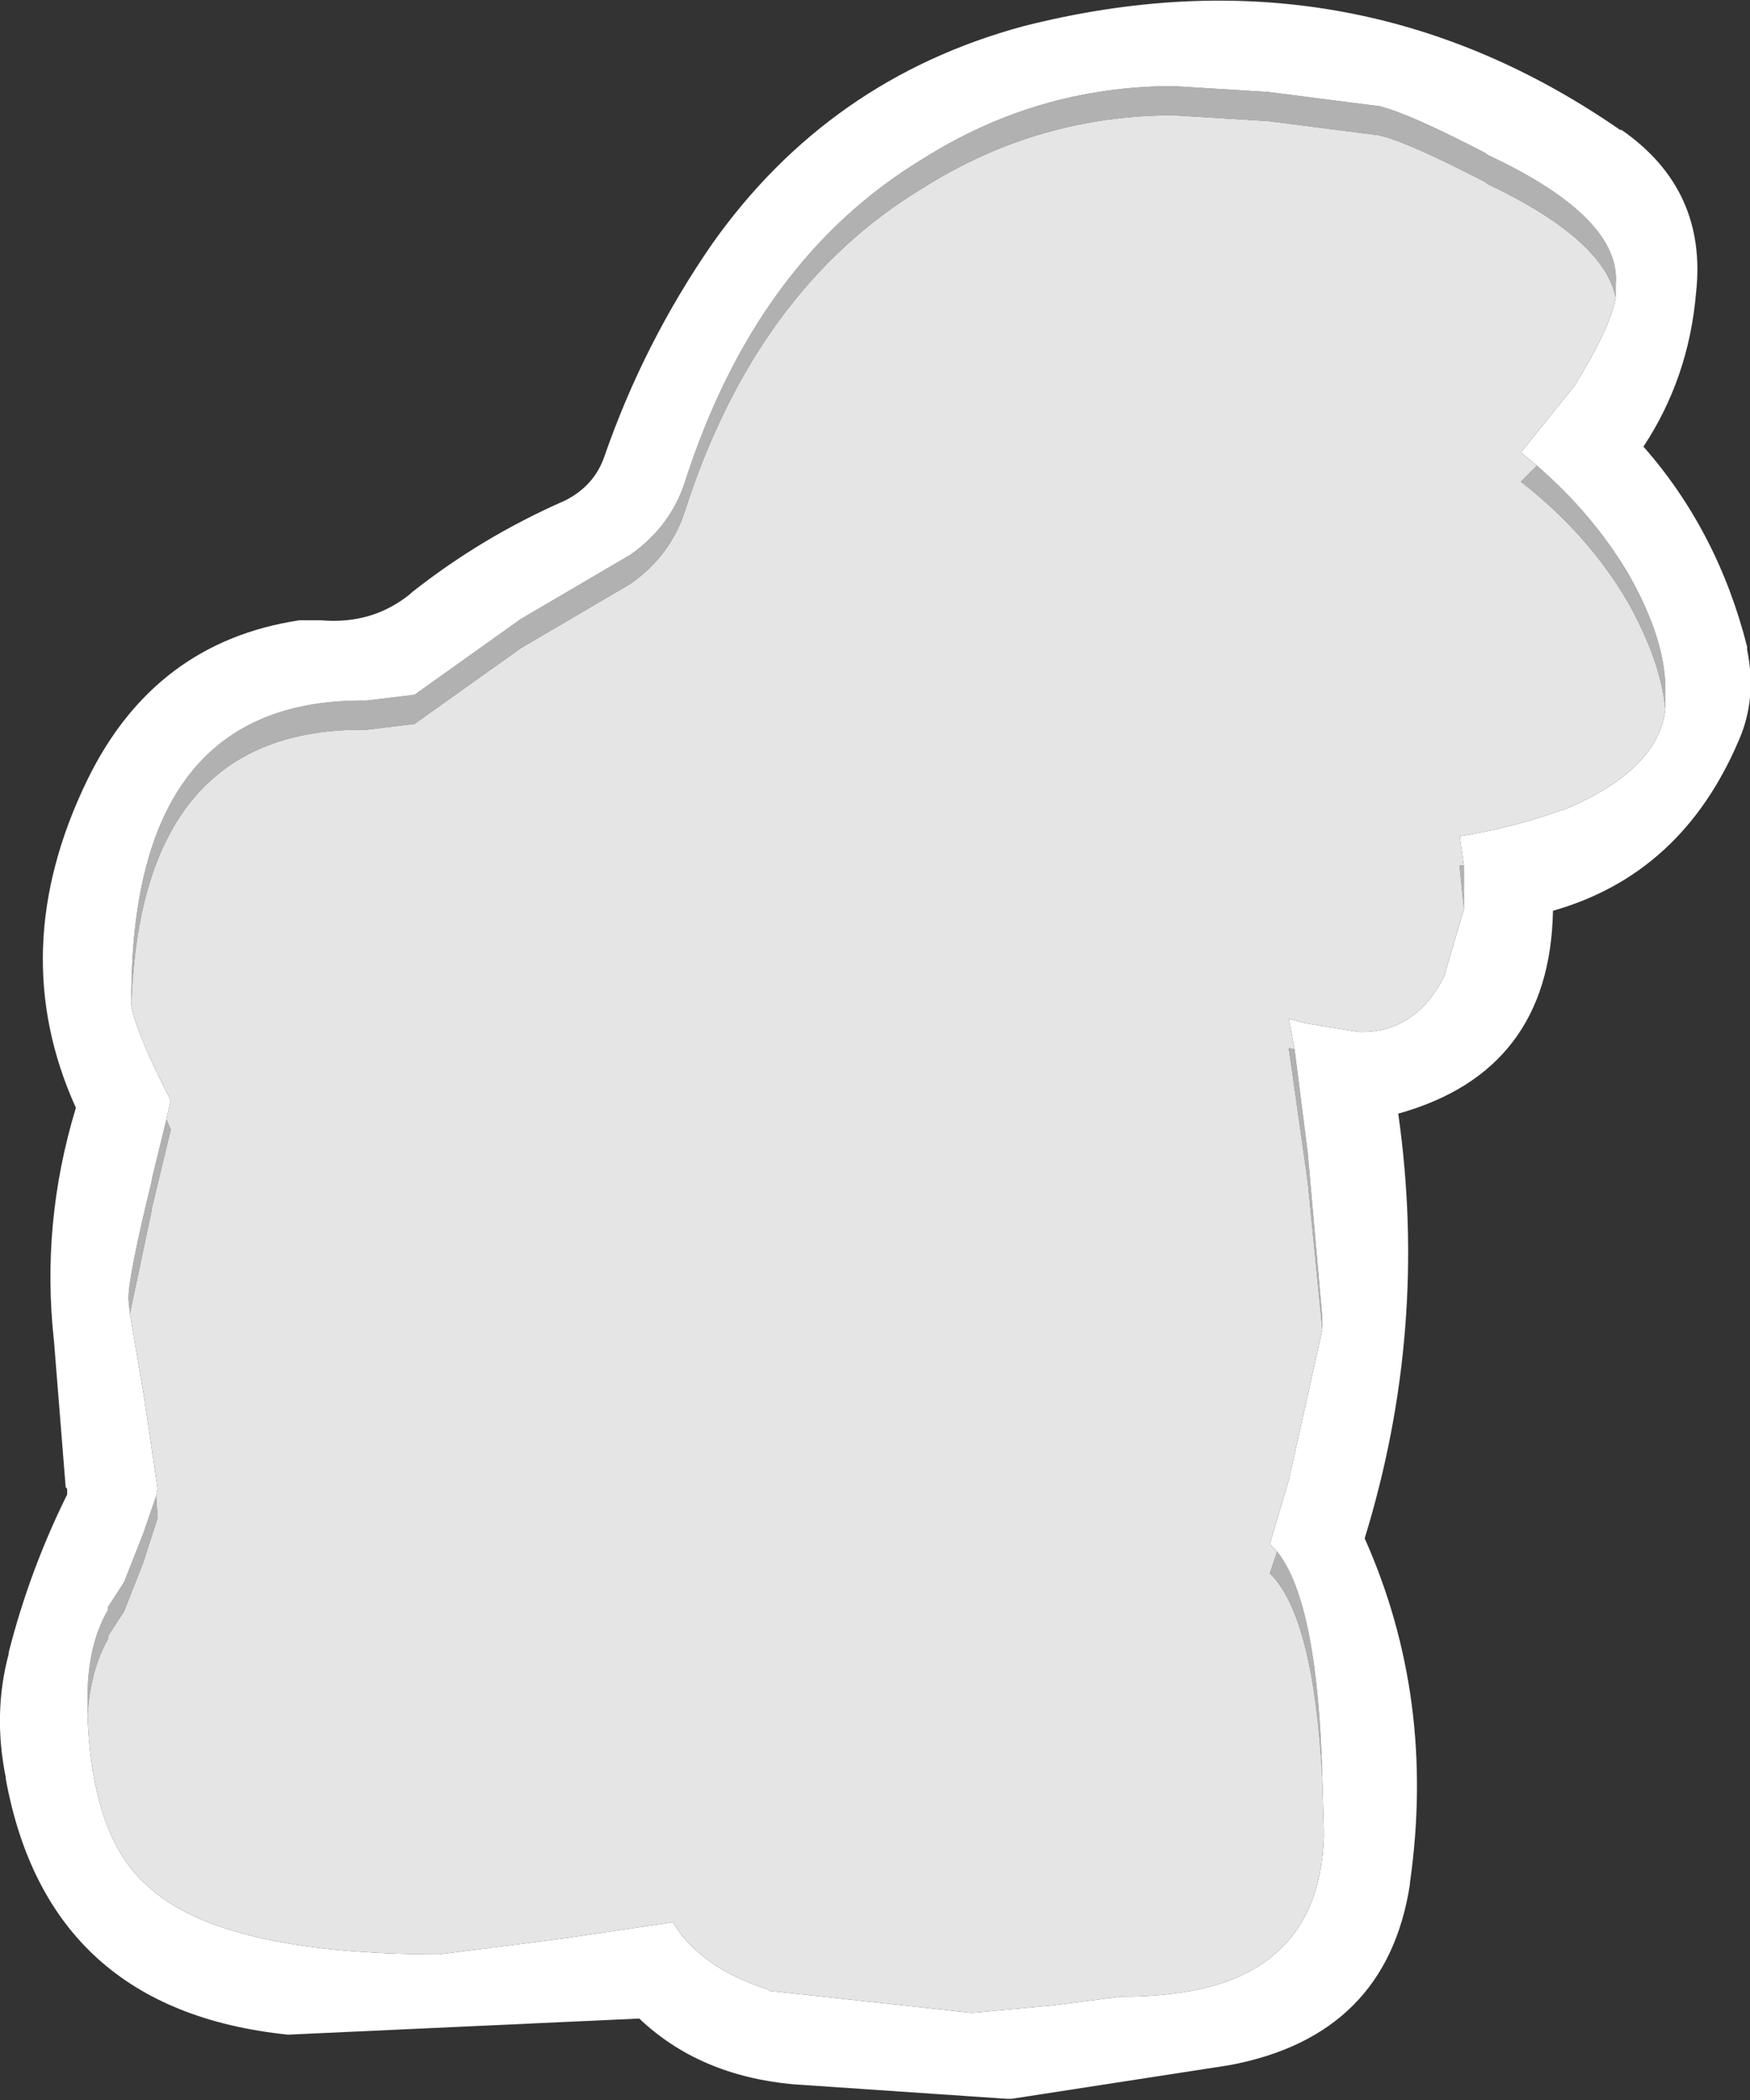 <?xml version="1.0" encoding="UTF-8" standalone="no"?>
<svg xmlns:ffdec="https://www.free-decompiler.com/flash" xmlns:xlink="http://www.w3.org/1999/xlink" ffdec:objectType="shape" height="71.95px" width="59.95px" xmlns="http://www.w3.org/2000/svg">
  <rect width="100%" height="100%" fill="#333333" stroke="none"/>
  <g transform="matrix(1.0, 0.0, 0.0, 1.0, 29.95, 35.95)">
    <path d="M25.4 -25.75 Q25.0 -27.75 21.0 -29.65 L20.95 -29.7 Q18.35 -31.05 17.35 -31.3 L17.4 -31.3 13.5 -31.8 10.25 -32.0 Q5.6 -32.0 1.65 -29.5 -4.05 -26.05 -6.5 -18.4 -7.0 -16.9 -8.35 -15.95 L-12.1 -13.75 -15.75 -11.15 -17.4 -10.95 Q-25.15 -11.05 -25.45 -1.5 L-25.45 -1.75 Q-25.45 -12.05 -17.4 -11.95 L-15.75 -12.15 -12.1 -14.75 -8.35 -16.95 Q-7.0 -17.9 -6.5 -19.4 -4.05 -27.05 1.65 -30.5 5.6 -33.0 10.25 -33.0 L13.5 -32.8 17.4 -32.3 17.35 -32.3 Q18.35 -32.05 20.95 -30.7 L21.0 -30.65 Q25.6 -28.5 25.4 -26.2 L25.4 -25.75 M-24.25 2.4 L-24.1 2.75 -24.75 5.45 -24.75 5.5 -25.5 9.05 -25.55 8.55 Q-25.55 7.75 -24.75 4.5 L-24.75 4.45 -24.25 2.4 M-24.6 15.3 L-24.55 16.05 -25.05 17.6 -25.7 19.25 -26.25 20.1 -26.25 20.2 Q-26.85 21.25 -26.95 22.8 L-26.95 22.2 Q-26.95 20.4 -26.25 19.2 L-26.25 19.1 -25.7 18.25 -25.05 16.6 -24.6 15.3 M15.35 25.0 Q15.05 19.4 13.55 17.95 L13.8 17.2 Q15.2 18.95 15.35 25.0 M15.35 9.6 L14.85 4.55 14.2 -0.05 14.4 0.0 14.85 3.55 15.35 9.2 15.35 9.6 M20.2 -4.8 L20.05 -6.3 20.2 -6.3 20.2 -5.15 20.2 -4.8 M27.1 -11.65 Q26.95 -13.3 25.8 -15.35 24.45 -17.65 22.15 -19.45 L22.7 -20.0 Q24.6 -18.35 25.8 -16.35 27.15 -14.0 27.1 -12.2 L27.1 -11.65" fill="#b1b1b1" fill-rule="evenodd" stroke="none"/>
    <path d="M23.25 -4.75 Q23.15 0.75 17.95 2.2 19.0 9.6 16.8 16.75 19.25 22.25 18.35 28.55 L18.35 28.6 Q17.55 33.8 12.15 34.8 L4.7 35.95 4.55 35.95 -2.8 35.45 Q-6.0 35.15 -8.05 33.2 L-20.05 33.75 -20.1 33.75 Q-28.3 32.9 -29.75 25.0 L-29.75 24.95 Q-30.2 22.75 -29.65 20.7 L-29.65 20.65 Q-28.95 17.9 -27.7 15.35 L-27.65 15.25 -27.65 15.05 -27.7 15.0 -28.1 10.0 Q-28.55 5.95 -27.35 2.0 -29.8 -3.4 -26.95 -9.25 -24.65 -13.95 -19.7 -14.7 L-18.95 -14.7 Q-17.2 -14.55 -15.9 -15.6 L-15.85 -15.65 Q-13.45 -17.55 -10.6 -18.8 -9.6 -19.3 -9.25 -20.3 -7.9 -24.2 -5.55 -27.6 -1.55 -33.25 5.1 -35.05 16.3 -37.9 25.55 -31.5 L25.6 -31.5 Q28.55 -29.45 28.15 -25.9 27.9 -23.0 26.35 -20.65 28.9 -17.75 29.9 -13.8 L29.9 -13.7 Q30.25 -12.0 29.6 -10.55 27.65 -6.0 23.25 -4.75 M-25.45 -1.5 Q-25.3 -0.6 -24.1 1.75 L-24.25 2.4 -24.75 4.45 -24.75 4.5 Q-25.55 7.75 -25.55 8.55 L-25.5 9.05 -25.0 12.0 -24.55 15.05 -24.6 15.3 -25.05 16.6 -25.7 18.25 -26.25 19.1 -26.25 19.2 Q-26.95 20.4 -26.95 22.2 L-26.95 22.8 Q-26.8 27.0 -24.9 28.65 -22.4 31.0 -14.9 31.0 L-10.6 30.45 -6.9 29.9 -6.6 30.35 -6.55 30.4 Q-5.55 31.6 -3.65 32.2 L-3.6 32.25 3.3 33.0 3.4 33.0 6.1 32.75 8.45 32.45 Q12.0 32.45 13.65 31.05 15.3 29.7 15.4 27.0 L15.4 26.7 15.35 25.0 Q15.2 18.95 13.8 17.2 L13.55 16.95 14.2 14.75 15.35 9.6 15.35 9.2 14.85 3.55 14.4 0.0 14.2 -1.05 14.75 -0.9 16.6 -0.6 Q18.55 -0.55 19.55 -2.55 L19.55 -2.6 20.2 -4.8 20.2 -5.15 20.2 -6.3 20.05 -7.3 Q21.9 -7.6 23.55 -8.2 L23.6 -8.2 Q26.85 -9.55 27.1 -11.65 L27.1 -12.2 Q27.15 -14.0 25.8 -16.35 24.6 -18.35 22.7 -20.0 L22.15 -20.45 24.0 -22.75 Q25.2 -24.7 25.4 -25.75 L25.4 -26.2 Q25.6 -28.5 21.0 -30.65 L20.95 -30.7 Q18.35 -32.05 17.35 -32.3 L17.4 -32.3 13.5 -32.8 10.25 -33.0 Q5.6 -33.0 1.65 -30.5 -4.05 -27.05 -6.5 -19.4 -7.0 -17.9 -8.35 -16.95 L-12.1 -14.75 -15.75 -12.15 -17.4 -11.95 Q-25.45 -12.05 -25.45 -1.75 L-25.45 -1.5" fill="#ffffff" fill-rule="evenodd" stroke="none"/>
    <path d="M-25.45 -1.5 Q-25.15 -11.05 -17.4 -10.95 L-15.75 -11.15 -12.1 -13.75 -8.35 -15.95 Q-7.0 -16.9 -6.5 -18.4 -4.05 -26.05 1.65 -29.5 5.6 -32.0 10.25 -32.0 L13.5 -31.8 17.4 -31.3 17.35 -31.3 Q18.35 -31.05 20.95 -29.7 L21.0 -29.65 Q25.0 -27.75 25.4 -25.75 25.2 -24.7 24.0 -22.75 L22.15 -20.45 22.7 -20.0 22.15 -19.45 Q24.45 -17.65 25.8 -15.35 26.95 -13.3 27.1 -11.65 26.85 -9.55 23.6 -8.2 L23.55 -8.2 Q21.9 -7.6 20.05 -7.3 L20.2 -6.3 20.05 -6.3 20.2 -4.8 19.55 -2.6 19.55 -2.55 Q18.55 -0.55 16.6 -0.6 L14.75 -0.9 14.2 -1.05 14.4 0.0 14.2 -0.05 14.85 4.55 15.35 9.6 14.2 14.75 13.55 16.95 13.8 17.2 13.55 17.95 Q15.05 19.4 15.35 25.0 L15.4 26.7 15.4 27.0 Q15.3 29.7 13.65 31.05 12.0 32.45 8.45 32.45 L6.1 32.75 3.4 33.0 3.3 33.0 -3.6 32.25 -3.65 32.2 Q-5.55 31.6 -6.55 30.4 L-6.6 30.35 -6.9 29.9 -10.6 30.45 -14.9 31.0 Q-22.4 31.0 -24.9 28.65 -26.8 27.0 -26.95 22.8 -26.85 21.25 -26.25 20.2 L-26.25 20.1 -25.7 19.25 -25.05 17.6 -24.55 16.05 -24.6 15.3 -24.55 15.05 -25.0 12.0 -25.5 9.05 -24.75 5.5 -24.75 5.45 -24.1 2.75 -24.25 2.4 -24.1 1.75 Q-25.3 -0.6 -25.45 -1.5" fill="#e5e5e5" fill-rule="evenodd" stroke="none"/>
  </g>
</svg>
